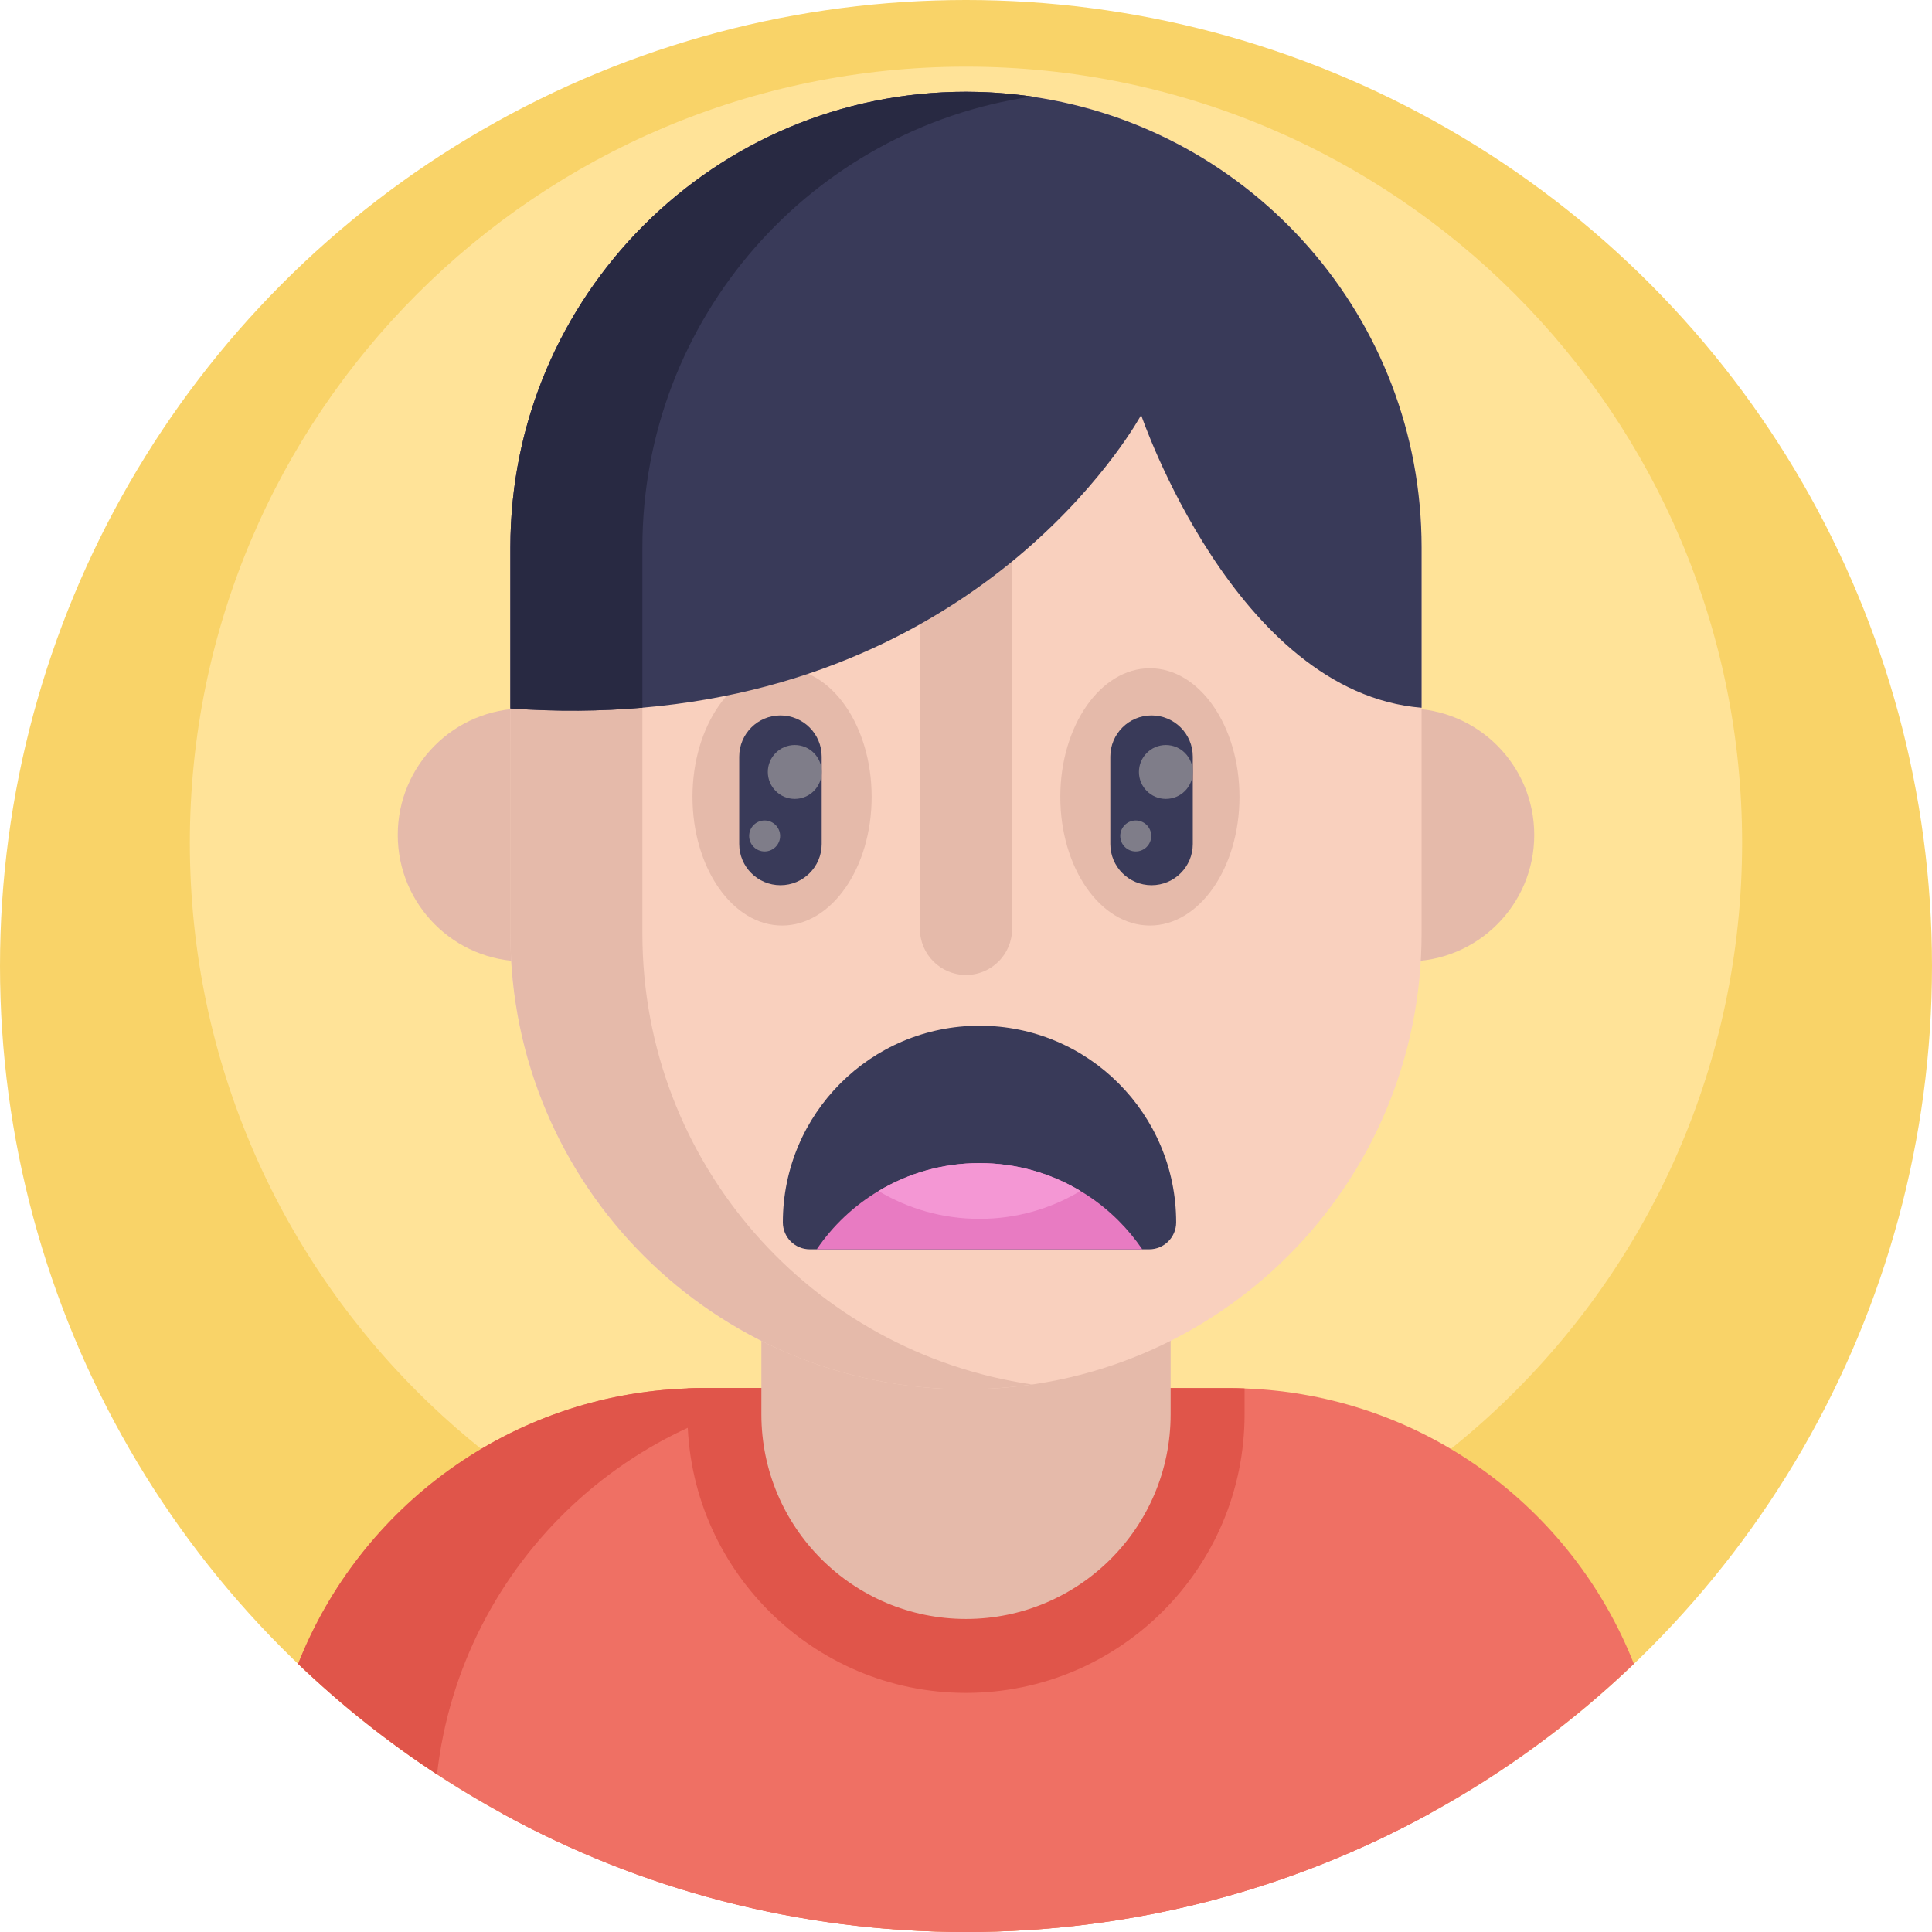 <svg xmlns="http://www.w3.org/2000/svg" xmlns:xlink="http://www.w3.org/1999/xlink" id="Capa_1" x="0" y="0" version="1.1" viewBox="0 0 512 512" xml:space="preserve" style="enable-background:new 0 0 512 512"><circle style="fill:#f9d368" cx="256" cy="255.999" r="255.999"/><path style="fill:#ffe398" d="M461.68,223.352c0,58.423-24.354,111.155-63.468,148.598c-12.954,12.408-27.536,23.129-43.387,31.826	c-29.325,16.102-63.015,25.261-98.829,25.261c-35.814,0-69.488-9.151-98.813-25.253c-4.726-2.586-9.335-5.356-13.819-8.303	c-10.579-6.927-20.476-14.818-29.577-23.532c-39.114-37.435-63.476-90.174-63.476-148.598c0-113.598,92.088-205.687,205.684-205.687	S461.68,109.755,461.68,223.352z"/><g><path style="fill:#ef7064" d="M433,440.947c-16.123,15.444-34.273,28.787-53.999,39.612C342.503,500.6,300.572,512,255.998,512 s-86.485-11.389-122.982-31.43c-19.728-10.815-37.876-24.168-54.01-39.622c16.374-41.566,56.193-71.325,103.172-72.996 c1.379-0.063,2.779-0.094,4.18-0.094h139.293c1.4,0,2.8,0.031,4.18,0.094C376.807,369.622,416.627,399.381,433,440.947z"/><path style="fill:#ef7064" d="M379.001,435.085v45.474C342.503,500.6,300.572,512,255.998,512s-86.485-11.389-122.982-31.43 v-45.484c0-30.856,20.783-56.874,49.161-64.742c5.747-1.64,11.786-2.487,18.056-2.487h111.531c6.28,0,12.319,0.846,18.066,2.487 C358.197,378.212,379.001,404.229,379.001,435.085z"/></g><g><path style="fill:#e0554a" d="M230.44,367.857c-1.411,0-2.811,0.031-4.18,0.094c-57.426,2.038-104.154,46.059-110.444,102.285 c-13.166-8.62-25.485-18.442-36.812-29.288c16.374-41.566,56.193-71.325,103.172-72.996c1.379-0.063,2.779-0.094,4.18-0.094H230.44 z"/><path style="fill:#e0554a" d="M329.825,367.954v6.857c0,40.715-33.108,73.824-73.823,73.824s-73.823-33.109-73.823-73.824v-6.857 c1.371-0.065,2.775-0.098,4.18-0.098h139.288C327.05,367.856,328.454,367.888,329.825,367.954z"/></g><g><path style="fill:#e5baaa" d="M310.228,316.559v58.253c0,29.949-24.278,54.227-54.227,54.227l0,0 c-29.949,0-54.227-24.278-54.227-54.227v-58.253H310.228z"/><circle style="fill:#e5baaa" cx="138.93" cy="221.267" r="33.52"/><circle style="fill:#e5baaa" cx="373.07" cy="221.267" r="33.52"/></g><path style="fill:#f9d0be" d="M376.734,145.056v102.378c0,33.341-13.507,63.525-35.353,85.371	c-21.86,21.86-52.044,35.368-85.385,35.368c-66.68,0-120.738-54.059-120.738-120.74V145.055c0-66.681,54.058-120.74,120.738-120.74	C322.69,24.316,376.734,78.375,376.734,145.056z"/><g><path style="fill:#e5baaa" d="M170.24,247.432V145.055c0-60.739,44.859-110.987,103.248-119.463 c-5.712-0.83-11.549-1.277-17.493-1.277c-66.68,0-120.738,54.059-120.738,120.74v102.378c0,66.681,54.058,120.74,120.738,120.74 c5.943,0,11.78-0.448,17.494-1.277C215.1,358.42,170.24,308.172,170.24,247.432z"/><path style="fill:#e5baaa" d="M256.001,258.375L256.001,258.375c-6.745,0-12.213-5.468-12.213-12.213v-95.776l24.425-19.694 v115.47C268.214,252.907,262.746,258.375,256.001,258.375z"/><ellipse style="fill:#e5baaa" cx="304.734" cy="211.184" rx="23.739" ry="34.092"/><ellipse style="fill:#e5baaa" cx="207.256" cy="211.184" rx="23.739" ry="34.092"/></g><g><path style="fill:#393a59" d="M316.101,223.664v-23.14c0-6.035-4.892-10.928-10.928-10.928l0,0 c-6.035,0-10.928,4.892-10.928,10.928v23.14c0,6.035,4.892,10.928,10.928,10.928l0,0 C311.209,234.592,316.101,229.698,316.101,223.664z"/><path style="fill:#393a59" d="M195.901,200.523v23.14c0,6.035,4.892,10.928,10.928,10.928l0,0c6.035,0,10.928-4.892,10.928-10.928 v-23.14c0-6.035-4.892-10.928-10.928-10.928l0,0C200.793,189.595,195.901,194.489,195.901,200.523z"/></g><g><circle style="fill:#7f7d89" cx="308.966" cy="204.58" r="7.139"/><circle style="fill:#7f7d89" cx="210.62" cy="204.58" r="7.139"/><circle style="fill:#7f7d89" cx="300.983" cy="221.539" r="4.105"/><circle style="fill:#7f7d89" cx="202.637" cy="221.539" r="4.105"/></g><path style="fill:#393a59" d="M311.696,323.939c0,3.941-3.198,7.14-7.139,7.14h-89.954c-1.971,0-3.755-0.799-5.054-2.085	c-1.285-1.299-2.085-3.085-2.085-5.054c0-28.786,23.33-52.117,52.116-52.117c14.392,0,27.415,5.825,36.852,15.264	C305.871,296.524,311.696,309.546,311.696,323.939z"/><path style="fill:#e87bc2" d="M302.714,331.076h-86.266c4.253-6.269,9.853-11.546,16.363-15.444	c7.826-4.702,16.98-7.398,26.77-7.398c9.78,0,18.934,2.685,26.749,7.387c3.688,2.194,7.084,4.848,10.104,7.879	C298.764,325.82,300.854,328.37,302.714,331.076z"/><path style="fill:#f497d4" d="M286.33,315.622c-7.826,4.702-16.969,7.387-26.749,7.387c-9.791,0-18.944-2.696-26.77-7.377	c7.826-4.702,16.98-7.398,26.77-7.398C269.361,308.235,278.514,310.92,286.33,315.622z"/><path style="fill:#393a59" d="M376.734,145.056v42.507c-49.361-4.012-74.319-77.575-74.319-77.575s-37.352,69.394-132.175,77.562	c-10.894,0.942-22.546,1.071-34.982,0.2v-42.693c0-66.681,54.058-120.74,120.738-120.74c1.043,0,2.085,0.015,3.113,0.043	c0.685,0.015,1.356,0.043,2.042,0.071c0.499,0.015,0.985,0.043,1.485,0.071c1.142,0.057,2.284,0.143,3.427,0.242	c0.499,0.028,1,0.071,1.513,0.129c0.542,0.057,1.071,0.114,1.599,0.171c1.442,0.157,2.884,0.328,4.312,0.542	c-0.03,0.004-0.061,0.01-0.091,0.016C331.844,34.028,376.734,84.287,376.734,145.056z"/><path style="fill:#282942" d="M273.487,25.586C215.103,34.068,170.24,84.314,170.24,145.056v42.493	c-10.894,0.942-22.546,1.071-34.982,0.2v-42.693c0-66.681,54.058-120.74,120.738-120.74c1.043,0,2.085,0.015,3.113,0.043	c0.685,0.015,1.356,0.043,2.042,0.071c0.499,0.015,0.985,0.043,1.485,0.071c1.142,0.057,2.284,0.143,3.427,0.242	c0.499,0.028,1,0.071,1.513,0.129c0.542,0.057,1.071,0.114,1.599,0.171C270.617,25.201,272.059,25.372,273.487,25.586z"/></svg>